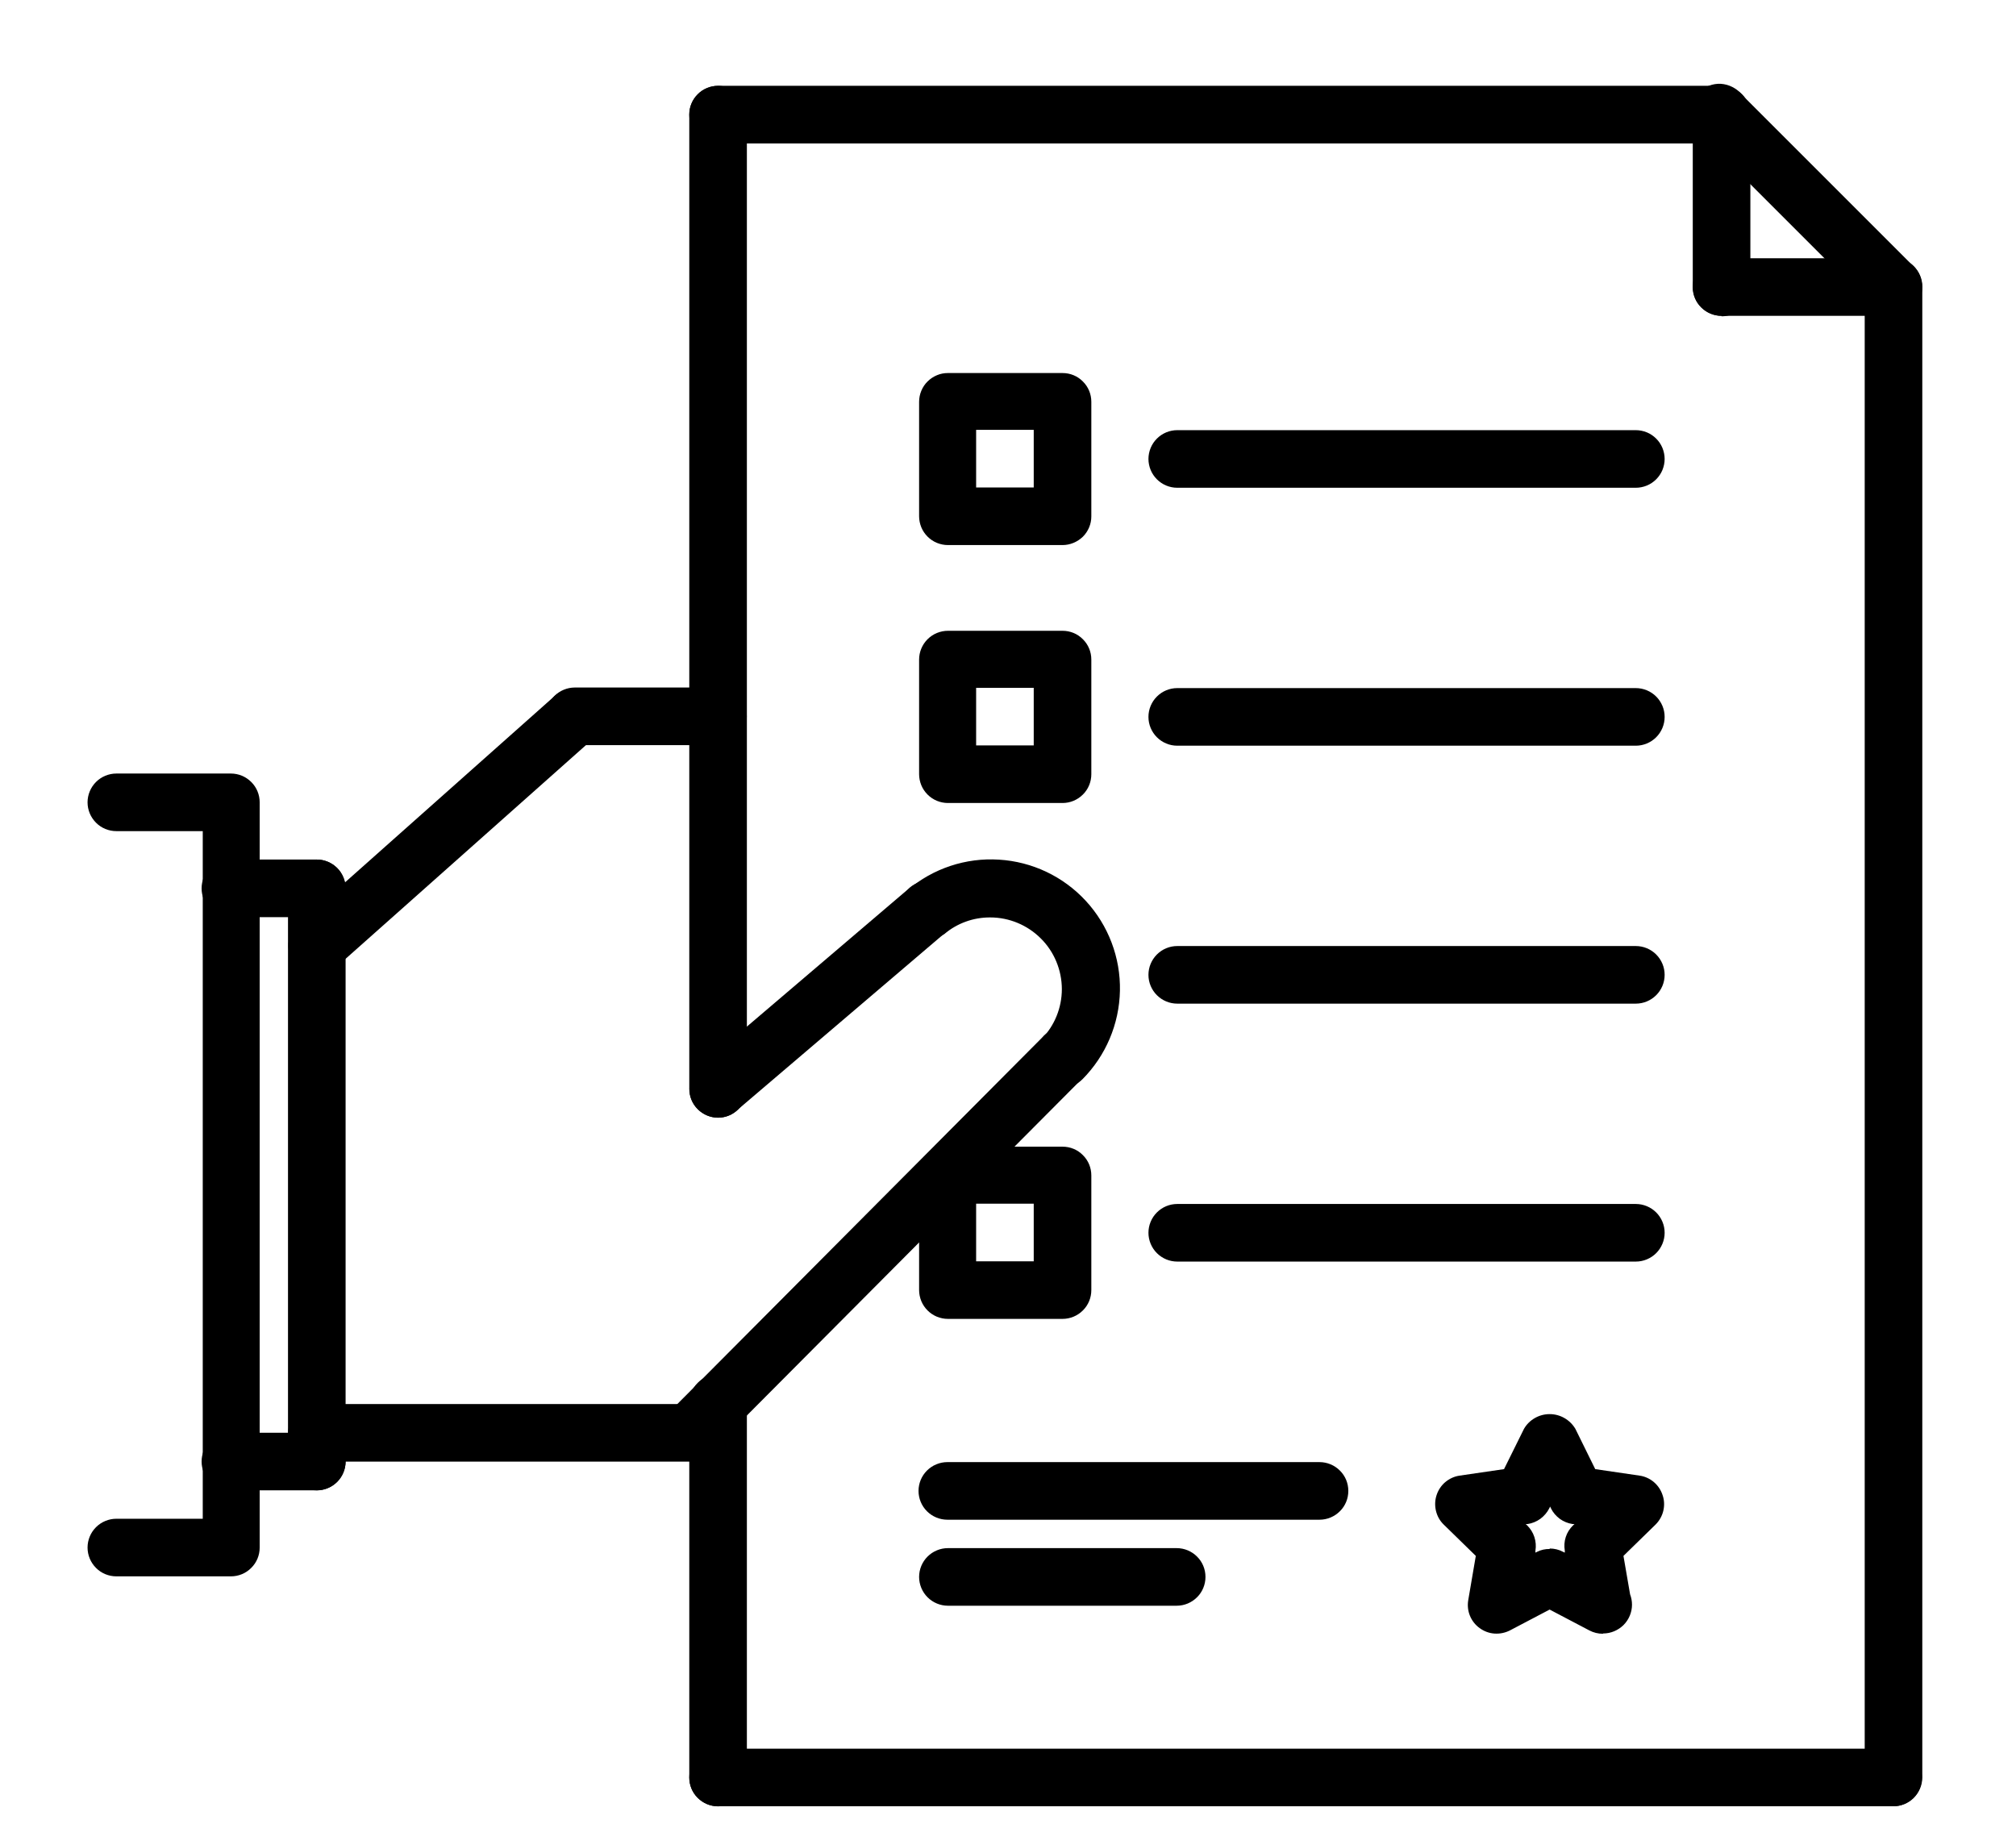 <svg width="21" height="19" viewBox="0 0 21 19" fill="none" xmlns="http://www.w3.org/2000/svg">
<path d="M19.724 18.816C19.644 18.816 19.568 18.784 19.512 18.728C19.455 18.672 19.424 18.596 19.424 18.516V2.985C19.424 2.905 19.455 2.829 19.512 2.773C19.568 2.717 19.644 2.685 19.724 2.685C19.803 2.685 19.88 2.717 19.936 2.773C19.992 2.829 20.024 2.905 20.024 2.985V18.518C20.023 18.597 19.991 18.673 19.935 18.729C19.879 18.785 19.803 18.816 19.724 18.816Z" fill="black"/>
<path d="M7.48 11.643C7.4 11.643 7.324 11.611 7.268 11.555C7.211 11.499 7.18 11.423 7.18 11.343V1.194C7.18 1.155 7.187 1.116 7.203 1.079C7.218 1.043 7.24 1.01 7.268 0.982C7.295 0.954 7.328 0.932 7.365 0.917C7.401 0.902 7.44 0.894 7.48 0.894C7.519 0.894 7.558 0.902 7.594 0.917C7.631 0.932 7.664 0.954 7.692 0.982C7.72 1.01 7.742 1.043 7.757 1.079C7.772 1.116 7.78 1.155 7.78 1.194V11.345C7.779 11.424 7.747 11.5 7.691 11.556C7.635 11.612 7.559 11.643 7.48 11.643Z" fill="black"/>
<path d="M7.479 7.762H5.987C5.908 7.762 5.832 7.731 5.775 7.674C5.719 7.618 5.688 7.542 5.688 7.462C5.688 7.383 5.719 7.306 5.775 7.25C5.832 7.194 5.908 7.162 5.987 7.162H7.479C7.559 7.162 7.635 7.194 7.692 7.25C7.748 7.306 7.779 7.383 7.779 7.462C7.779 7.542 7.748 7.618 7.692 7.674C7.635 7.731 7.559 7.762 7.479 7.762Z" fill="black"/>
<path d="M3.301 10.151C3.241 10.15 3.182 10.132 3.133 10.097C3.083 10.063 3.045 10.014 3.024 9.958C3.002 9.902 2.998 9.841 3.012 9.782C3.026 9.724 3.057 9.671 3.101 9.63L5.788 7.241C5.848 7.193 5.924 7.17 6 7.176C6.077 7.182 6.148 7.217 6.199 7.274C6.25 7.332 6.278 7.406 6.276 7.483C6.274 7.56 6.242 7.633 6.188 7.687L3.501 10.076C3.446 10.124 3.375 10.151 3.301 10.151Z" fill="black"/>
<path d="M7.182 15.226H3.302C3.222 15.226 3.146 15.194 3.09 15.138C3.034 15.082 3.002 15.006 3.002 14.926C3.002 14.846 3.034 14.77 3.09 14.714C3.146 14.658 3.222 14.626 3.302 14.626H7.182C7.262 14.626 7.338 14.658 7.394 14.714C7.45 14.77 7.482 14.846 7.482 14.926C7.482 15.006 7.45 15.082 7.394 15.138C7.338 15.194 7.262 15.226 7.182 15.226Z" fill="black"/>
<path d="M7.478 11.643C7.418 11.642 7.358 11.623 7.309 11.588C7.259 11.553 7.221 11.504 7.2 11.447C7.179 11.39 7.176 11.328 7.191 11.269C7.206 11.21 7.239 11.157 7.284 11.117L9.452 9.269C9.481 9.239 9.516 9.214 9.555 9.198C9.594 9.182 9.636 9.174 9.678 9.175C9.72 9.176 9.762 9.186 9.8 9.205C9.838 9.223 9.871 9.249 9.899 9.281C9.926 9.313 9.946 9.35 9.958 9.391C9.97 9.431 9.973 9.473 9.968 9.515C9.962 9.557 9.948 9.597 9.926 9.633C9.904 9.669 9.874 9.699 9.839 9.723L7.671 11.571C7.618 11.618 7.549 11.643 7.478 11.643Z" fill="black"/>
<path d="M7.181 15.221C7.122 15.22 7.065 15.202 7.016 15.169C6.968 15.136 6.93 15.09 6.908 15.036C6.885 14.982 6.879 14.922 6.89 14.865C6.901 14.807 6.929 14.754 6.97 14.712L10.852 10.812C10.878 10.78 10.911 10.754 10.949 10.735C10.986 10.716 11.027 10.706 11.068 10.704C11.11 10.702 11.152 10.709 11.191 10.724C11.229 10.739 11.265 10.762 11.294 10.791C11.324 10.821 11.347 10.856 11.362 10.895C11.377 10.934 11.384 10.975 11.382 11.017C11.38 11.059 11.37 11.099 11.351 11.137C11.333 11.174 11.307 11.207 11.275 11.234L7.393 15.134C7.336 15.19 7.26 15.221 7.181 15.221Z" fill="black"/>
<path d="M3.3 15.525C3.22 15.525 3.144 15.493 3.088 15.437C3.032 15.381 3 15.305 3 15.225V9.254C3 9.175 3.032 9.098 3.088 9.042C3.144 8.986 3.22 8.954 3.3 8.954C3.38 8.954 3.456 8.986 3.512 9.042C3.568 9.098 3.6 9.175 3.6 9.254V15.225C3.6 15.305 3.568 15.381 3.512 15.437C3.456 15.493 3.38 15.525 3.3 15.525Z" fill="black"/>
<path d="M3.3 9.554H2.4C2.32 9.554 2.244 9.522 2.187 9.466C2.131 9.41 2.1 9.334 2.1 9.254C2.1 9.175 2.131 9.098 2.187 9.042C2.244 8.986 2.32 8.954 2.4 8.954H3.3C3.379 8.954 3.455 8.986 3.512 9.042C3.568 9.098 3.6 9.175 3.6 9.254C3.6 9.334 3.568 9.41 3.512 9.466C3.455 9.522 3.379 9.554 3.3 9.554Z" fill="black"/>
<path d="M3.3 15.525H2.4C2.32 15.525 2.244 15.493 2.187 15.437C2.131 15.381 2.1 15.304 2.1 15.225C2.1 15.145 2.131 15.069 2.187 15.013C2.244 14.956 2.32 14.925 2.4 14.925H3.3C3.379 14.925 3.455 14.956 3.512 15.013C3.568 15.069 3.6 15.145 3.6 15.225C3.6 15.304 3.568 15.381 3.512 15.437C3.455 15.493 3.379 15.525 3.3 15.525Z" fill="black"/>
<path d="M2.405 16.421H1.212C1.133 16.421 1.056 16.39 1 16.333C0.944 16.277 0.912 16.201 0.912 16.121C0.912 16.041 0.944 15.965 1 15.909C1.056 15.853 1.133 15.821 1.212 15.821H2.112V8.658H1.212C1.133 8.658 1.056 8.627 1 8.57C0.944 8.514 0.912 8.438 0.912 8.358C0.912 8.279 0.944 8.202 1 8.146C1.056 8.09 1.133 8.058 1.212 8.058H2.405C2.485 8.058 2.561 8.09 2.617 8.146C2.674 8.202 2.705 8.279 2.705 8.358V16.121C2.705 16.201 2.674 16.277 2.617 16.333C2.561 16.39 2.485 16.421 2.405 16.421Z" fill="black"/>
<path d="M11.061 11.333C11.002 11.332 10.945 11.315 10.896 11.282C10.848 11.249 10.81 11.203 10.787 11.149C10.765 11.095 10.758 11.035 10.769 10.978C10.78 10.92 10.807 10.867 10.848 10.825C10.985 10.686 11.061 10.498 11.061 10.303C11.06 10.105 10.982 9.915 10.842 9.776C10.702 9.636 10.512 9.557 10.315 9.557C10.14 9.556 9.971 9.617 9.838 9.729C9.776 9.771 9.701 9.788 9.627 9.778C9.554 9.767 9.486 9.73 9.439 9.673C9.391 9.615 9.366 9.542 9.369 9.468C9.373 9.393 9.403 9.323 9.456 9.27C9.72 9.046 10.061 8.933 10.406 8.955C10.752 8.976 11.076 9.13 11.311 9.385C11.545 9.639 11.673 9.975 11.666 10.321C11.659 10.667 11.519 10.998 11.275 11.243C11.247 11.271 11.213 11.294 11.177 11.309C11.14 11.325 11.101 11.333 11.061 11.333Z" fill="black"/>
<path d="M19.721 3.283C19.642 3.283 19.566 3.252 19.51 3.196L17.72 1.406C17.688 1.379 17.661 1.346 17.642 1.309C17.623 1.272 17.612 1.23 17.61 1.189C17.608 1.147 17.614 1.105 17.629 1.065C17.644 1.026 17.668 0.991 17.697 0.961C17.727 0.931 17.762 0.908 17.802 0.893C17.841 0.878 17.883 0.871 17.925 0.873C17.967 0.876 18.008 0.887 18.045 0.906C18.083 0.925 18.116 0.951 18.142 0.984L19.932 2.774C19.973 2.816 20.001 2.869 20.012 2.927C20.024 2.985 20.018 3.044 19.995 3.099C19.973 3.153 19.935 3.2 19.886 3.232C19.837 3.265 19.78 3.282 19.721 3.283Z" fill="black"/>
<path d="M17.933 1.494H7.48C7.4 1.494 7.324 1.462 7.268 1.406C7.211 1.35 7.18 1.274 7.18 1.194C7.18 1.114 7.211 1.038 7.268 0.982C7.324 0.926 7.4 0.894 7.48 0.894H17.933C17.972 0.894 18.011 0.902 18.047 0.917C18.084 0.932 18.117 0.954 18.145 0.982C18.173 1.01 18.195 1.043 18.21 1.079C18.225 1.116 18.233 1.155 18.233 1.194C18.233 1.233 18.225 1.272 18.21 1.309C18.195 1.345 18.173 1.378 18.145 1.406C18.117 1.434 18.084 1.456 18.047 1.471C18.011 1.486 17.972 1.494 17.933 1.494Z" fill="black"/>
<path d="M17.933 3.29C17.853 3.29 17.777 3.258 17.721 3.202C17.664 3.146 17.633 3.07 17.633 2.99V1.195C17.633 1.115 17.664 1.039 17.721 0.983C17.777 0.927 17.853 0.895 17.933 0.895C18.012 0.895 18.089 0.927 18.145 0.983C18.201 1.039 18.233 1.115 18.233 1.195V2.995C18.233 3.075 18.201 3.151 18.145 3.207C18.089 3.263 18.012 3.295 17.933 3.295V3.29Z" fill="black"/>
<path d="M19.723 3.29H17.933C17.853 3.29 17.777 3.258 17.721 3.202C17.664 3.146 17.633 3.07 17.633 2.99C17.633 2.91 17.664 2.834 17.721 2.778C17.777 2.722 17.853 2.69 17.933 2.69H19.723C19.802 2.69 19.879 2.722 19.935 2.778C19.991 2.834 20.023 2.91 20.023 2.99C20.023 3.07 19.991 3.146 19.935 3.202C19.879 3.258 19.802 3.29 19.723 3.29Z" fill="black"/>
<path d="M19.72 18.816H7.48C7.4 18.816 7.324 18.784 7.268 18.728C7.211 18.672 7.18 18.595 7.18 18.516C7.18 18.436 7.211 18.36 7.268 18.304C7.324 18.247 7.4 18.216 7.48 18.216H19.72C19.799 18.216 19.875 18.247 19.932 18.304C19.988 18.36 20.02 18.436 20.02 18.516C20.02 18.595 19.988 18.672 19.932 18.728C19.875 18.784 19.799 18.816 19.72 18.816Z" fill="black"/>
<path d="M7.48 18.817C7.4 18.817 7.324 18.785 7.268 18.729C7.211 18.673 7.18 18.596 7.18 18.517V14.617C7.18 14.537 7.211 14.461 7.268 14.405C7.324 14.348 7.4 14.317 7.48 14.317C7.559 14.317 7.636 14.348 7.692 14.405C7.748 14.461 7.78 14.537 7.78 14.617V18.517C7.78 18.596 7.748 18.673 7.692 18.729C7.636 18.785 7.559 18.817 7.48 18.817Z" fill="black"/>
<path d="M11.068 5.678H9.874C9.835 5.678 9.796 5.67 9.759 5.655C9.723 5.64 9.69 5.618 9.662 5.59C9.634 5.562 9.612 5.529 9.597 5.493C9.582 5.456 9.574 5.417 9.574 5.378V4.186C9.574 4.146 9.582 4.107 9.597 4.071C9.612 4.035 9.634 4.001 9.662 3.974C9.69 3.946 9.723 3.924 9.759 3.909C9.796 3.893 9.835 3.886 9.874 3.886H11.068C11.148 3.886 11.224 3.917 11.28 3.974C11.337 4.03 11.368 4.106 11.368 4.186V5.38C11.368 5.459 11.336 5.535 11.28 5.591C11.223 5.646 11.147 5.678 11.068 5.678ZM10.168 5.078H10.768V4.478H10.168V5.078Z" fill="black"/>
<path d="M17.04 5.081H12.263C12.223 5.081 12.184 5.073 12.148 5.058C12.112 5.043 12.079 5.021 12.051 4.993C12.023 4.965 12.001 4.932 11.986 4.896C11.971 4.859 11.963 4.82 11.963 4.781C11.963 4.742 11.971 4.703 11.986 4.666C12.001 4.63 12.023 4.597 12.051 4.569C12.079 4.541 12.112 4.519 12.148 4.504C12.184 4.489 12.223 4.481 12.263 4.481H17.04C17.079 4.481 17.118 4.489 17.155 4.504C17.191 4.519 17.224 4.541 17.252 4.569C17.28 4.597 17.302 4.63 17.317 4.666C17.332 4.703 17.34 4.742 17.34 4.781C17.34 4.82 17.332 4.859 17.317 4.896C17.302 4.932 17.28 4.965 17.252 4.993C17.224 5.021 17.191 5.043 17.155 5.058C17.118 5.073 17.079 5.081 17.04 5.081Z" fill="black"/>
<path d="M11.068 8.365H9.874C9.835 8.365 9.796 8.357 9.759 8.342C9.723 8.327 9.69 8.305 9.662 8.277C9.634 8.249 9.612 8.216 9.597 8.18C9.582 8.143 9.574 8.104 9.574 8.065V6.871C9.574 6.831 9.582 6.792 9.597 6.756C9.612 6.72 9.634 6.687 9.662 6.659C9.69 6.631 9.723 6.609 9.759 6.594C9.796 6.579 9.835 6.571 9.874 6.571H11.068C11.148 6.571 11.224 6.602 11.28 6.659C11.337 6.715 11.368 6.791 11.368 6.871V8.065C11.368 8.144 11.337 8.221 11.28 8.277C11.224 8.333 11.148 8.365 11.068 8.365ZM10.168 7.765H10.768V7.165H10.168V7.765Z" fill="black"/>
<path d="M17.04 7.768H12.263C12.183 7.768 12.107 7.736 12.051 7.68C11.995 7.624 11.963 7.548 11.963 7.468C11.963 7.388 11.995 7.312 12.051 7.256C12.107 7.2 12.183 7.168 12.263 7.168H17.04C17.119 7.168 17.196 7.2 17.252 7.256C17.308 7.312 17.34 7.388 17.34 7.468C17.34 7.548 17.308 7.624 17.252 7.68C17.196 7.736 17.119 7.768 17.04 7.768Z" fill="black"/>
<path d="M17.04 10.455H12.263C12.183 10.455 12.107 10.423 12.051 10.367C11.995 10.311 11.963 10.235 11.963 10.155C11.963 10.075 11.995 9.999 12.051 9.943C12.107 9.887 12.183 9.855 12.263 9.855H17.04C17.119 9.855 17.196 9.887 17.252 9.943C17.308 9.999 17.34 10.075 17.34 10.155C17.34 10.235 17.308 10.311 17.252 10.367C17.196 10.423 17.119 10.455 17.04 10.455Z" fill="black"/>
<path d="M11.068 13.739H9.874C9.835 13.739 9.796 13.731 9.759 13.716C9.723 13.701 9.69 13.679 9.662 13.651C9.634 13.623 9.612 13.59 9.597 13.554C9.582 13.517 9.574 13.478 9.574 13.439V12.245C9.574 12.205 9.582 12.166 9.597 12.13C9.612 12.094 9.634 12.06 9.662 12.033C9.69 12.005 9.723 11.983 9.759 11.968C9.796 11.953 9.835 11.945 9.874 11.945H11.068C11.148 11.945 11.224 11.976 11.28 12.033C11.337 12.089 11.368 12.165 11.368 12.245V13.439C11.368 13.518 11.337 13.595 11.28 13.651C11.224 13.707 11.148 13.739 11.068 13.739ZM10.168 13.139H10.768V12.539H10.168V13.139Z" fill="black"/>
<path d="M17.04 13.142H12.263C12.183 13.142 12.107 13.11 12.051 13.054C11.995 12.998 11.963 12.921 11.963 12.842C11.963 12.762 11.995 12.686 12.051 12.63C12.107 12.574 12.183 12.542 12.263 12.542H17.04C17.119 12.542 17.196 12.574 17.252 12.63C17.308 12.686 17.34 12.762 17.34 12.842C17.34 12.921 17.308 12.998 17.252 13.054C17.196 13.11 17.119 13.142 17.04 13.142Z" fill="black"/>
<path d="M13.745 15.831H9.868C9.789 15.831 9.712 15.799 9.656 15.743C9.6 15.687 9.568 15.611 9.568 15.531C9.568 15.451 9.6 15.375 9.656 15.319C9.712 15.263 9.789 15.231 9.868 15.231H13.745C13.825 15.231 13.901 15.263 13.957 15.319C14.014 15.375 14.045 15.451 14.045 15.531C14.045 15.611 14.014 15.687 13.957 15.743C13.901 15.799 13.825 15.831 13.745 15.831Z" fill="black"/>
<path d="M12.257 16.727H9.874C9.795 16.727 9.718 16.695 9.662 16.639C9.606 16.583 9.574 16.506 9.574 16.427C9.574 16.347 9.606 16.271 9.662 16.215C9.718 16.159 9.795 16.127 9.874 16.127H12.257C12.337 16.127 12.413 16.159 12.469 16.215C12.526 16.271 12.557 16.347 12.557 16.427C12.557 16.506 12.526 16.583 12.469 16.639C12.413 16.695 12.337 16.727 12.257 16.727Z" fill="black"/>
<path d="M16.696 17.019C16.647 17.019 16.599 17.007 16.557 16.985L16.142 16.767L15.727 16.985C15.677 17.01 15.622 17.021 15.566 17.017C15.511 17.013 15.458 16.993 15.413 16.96C15.368 16.928 15.333 16.883 15.312 16.832C15.291 16.781 15.285 16.725 15.294 16.67L15.373 16.208L15.038 15.881C14.998 15.842 14.971 15.793 14.958 15.739C14.945 15.685 14.947 15.628 14.964 15.576C14.981 15.523 15.012 15.476 15.054 15.44C15.097 15.404 15.148 15.38 15.203 15.372L15.667 15.304L15.875 14.884C15.902 14.837 15.941 14.799 15.988 14.772C16.035 14.745 16.088 14.731 16.142 14.731C16.196 14.731 16.249 14.745 16.296 14.772C16.343 14.799 16.382 14.837 16.41 14.884L16.617 15.304L17.081 15.372C17.135 15.38 17.187 15.404 17.229 15.44C17.271 15.476 17.302 15.523 17.319 15.576C17.337 15.628 17.339 15.685 17.326 15.739C17.313 15.793 17.285 15.842 17.246 15.881L16.911 16.208L16.98 16.608C16.993 16.642 17 16.679 17 16.716C17 16.795 16.968 16.872 16.912 16.928C16.855 16.984 16.779 17.016 16.7 17.016L16.696 17.019ZM16.142 16.131C16.19 16.131 16.238 16.142 16.281 16.165L16.3 16.174V16.154C16.292 16.106 16.295 16.057 16.31 16.011C16.325 15.965 16.351 15.924 16.386 15.89L16.401 15.876H16.381C16.333 15.869 16.287 15.85 16.248 15.822C16.209 15.793 16.177 15.756 16.156 15.713L16.147 15.694L16.138 15.713C16.116 15.756 16.084 15.793 16.045 15.822C16.006 15.85 15.96 15.869 15.913 15.876H15.893L15.908 15.89C15.942 15.924 15.968 15.965 15.983 16.011C15.998 16.057 16.002 16.106 15.994 16.154V16.174L16.012 16.165C16.052 16.145 16.097 16.135 16.143 16.136L16.142 16.131Z" fill="black"/>
</svg>
